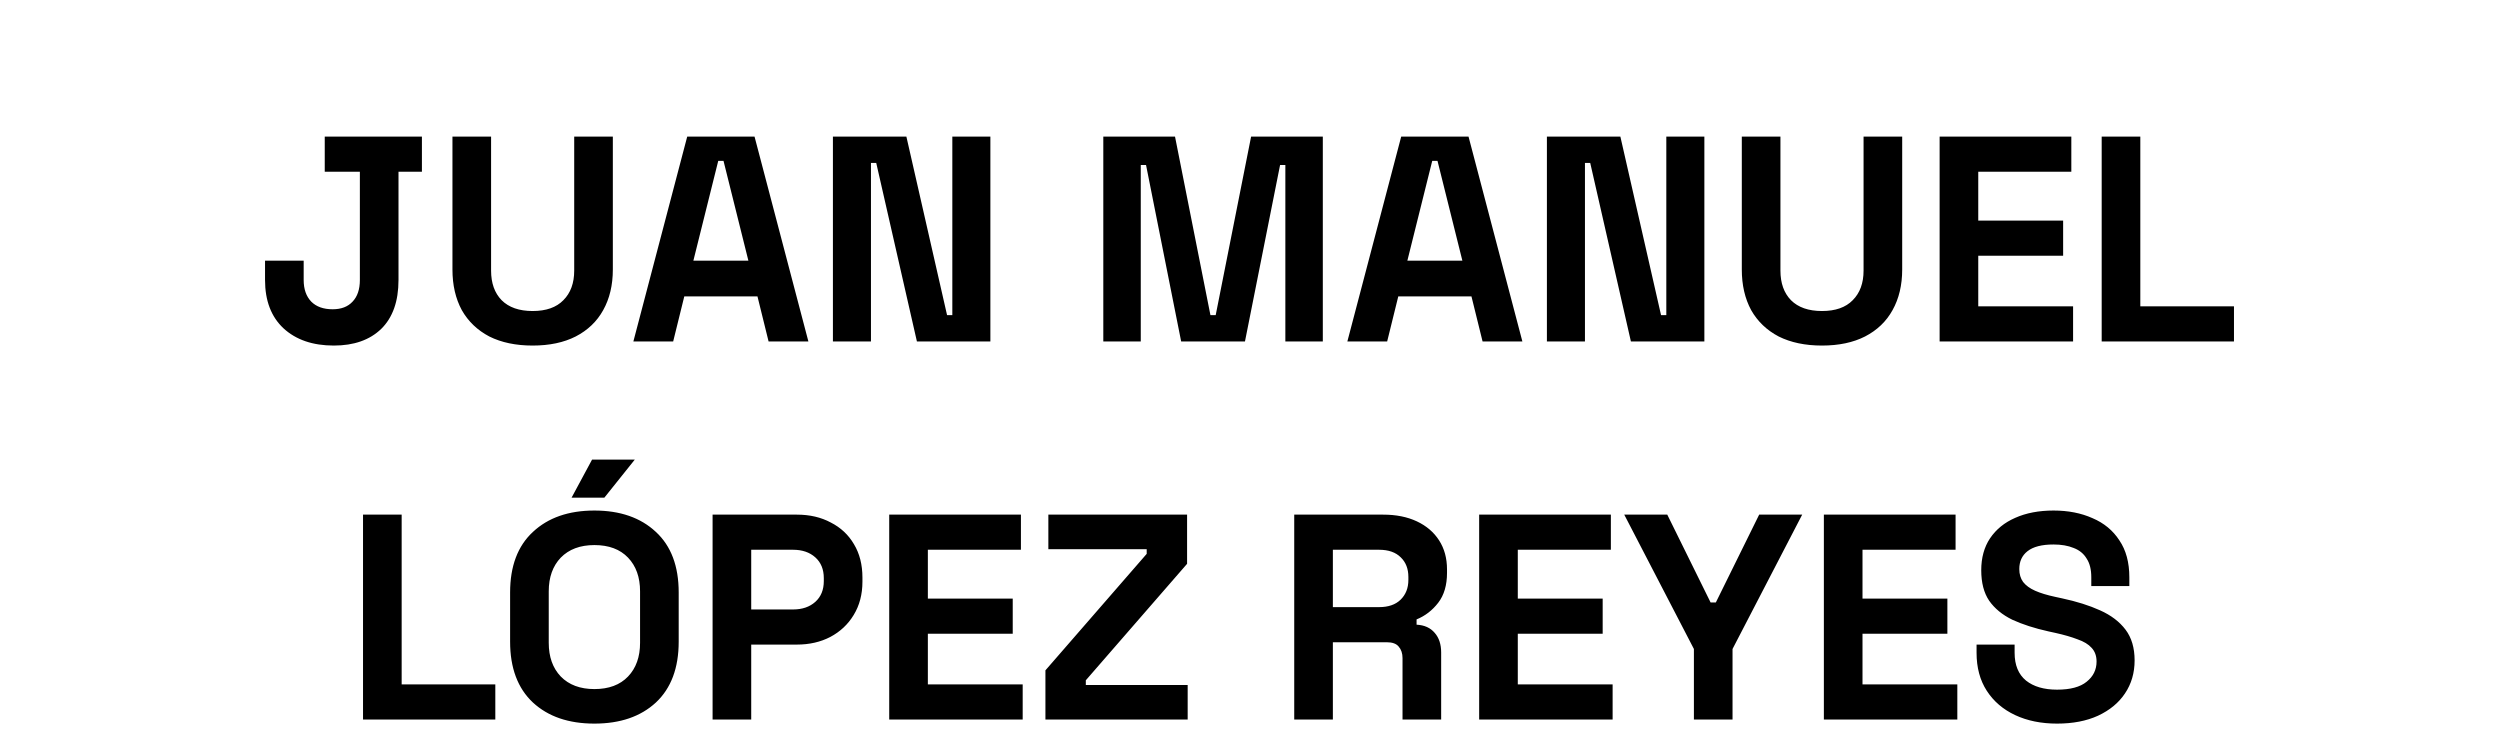 <svg width="205" height="60" viewBox="0 0 205 60" fill="none" xmlns="http://www.w3.org/2000/svg">
<g clip-path="url(#clip0_1_3)">
<rect width="1440" height="1024" fill="white"/>
<g filter="url(#filter0_d_1_3)">
<path d="M27.373 24.336C25.645 24.336 24.269 23.864 23.245 22.92C22.237 21.976 21.733 20.656 21.733 18.96V17.376H24.901V18.96C24.901 19.712 25.109 20.304 25.525 20.736C25.941 21.152 26.525 21.36 27.277 21.36C27.981 21.36 28.525 21.152 28.909 20.736C29.309 20.32 29.509 19.728 29.509 18.96V10.08H26.629V7.2H34.597V10.08H32.677V18.96C32.677 20.704 32.205 22.04 31.261 22.968C30.317 23.88 29.021 24.336 27.373 24.336ZM43.677 24.336C42.301 24.336 41.117 24.088 40.125 23.592C39.149 23.08 38.397 22.36 37.869 21.432C37.357 20.488 37.101 19.376 37.101 18.096V7.2H40.269V18.192C40.269 19.216 40.557 20.024 41.133 20.616C41.725 21.208 42.573 21.504 43.677 21.504C44.781 21.504 45.621 21.208 46.197 20.616C46.789 20.024 47.085 19.216 47.085 18.192V7.2H50.253V18.096C50.253 19.376 49.989 20.488 49.461 21.432C48.949 22.36 48.197 23.08 47.205 23.592C46.229 24.088 45.053 24.336 43.677 24.336ZM51.936 24L56.352 7.2H61.872L66.288 24H63.024L62.112 20.304H56.112L55.2 24H51.936ZM56.856 17.376H61.368L59.328 9.192H58.896L56.856 17.376ZM68.299 24V7.2H74.323L77.659 21.84H78.091V7.2H81.211V24H75.187L71.851 9.36H71.419V24H68.299ZM90.471 24V7.2H96.351L99.255 21.84H99.687L102.591 7.2H108.471V24H105.399V9.528H104.967L102.087 24H96.855L93.975 9.528H93.543V24H90.471ZM110.483 24L114.899 7.2H120.419L124.835 24H121.571L120.659 20.304H114.659L113.747 24H110.483ZM115.403 17.376H119.915L117.875 9.192H117.443L115.403 17.376ZM126.846 24V7.2H132.87L136.206 21.84H136.638V7.2H139.758V24H133.734L130.398 9.36H129.966V24H126.846ZM149.404 24.336C148.028 24.336 146.844 24.088 145.852 23.592C144.876 23.08 144.124 22.36 143.596 21.432C143.084 20.488 142.828 19.376 142.828 18.096V7.2H145.996V18.192C145.996 19.216 146.284 20.024 146.86 20.616C147.452 21.208 148.3 21.504 149.404 21.504C150.508 21.504 151.348 21.208 151.924 20.616C152.516 20.024 152.812 19.216 152.812 18.192V7.2H155.98V18.096C155.98 19.376 155.716 20.488 155.188 21.432C154.676 22.36 153.924 23.08 152.932 23.592C151.956 24.088 150.78 24.336 149.404 24.336ZM159.049 24V7.2H169.849V10.08H162.217V14.088H169.177V16.968H162.217V21.12H169.993V24H159.049ZM172.338 24V7.2H175.506V21.12H183.186V24H172.338ZM29.768 55V38.2H32.936V52.12H40.616V55H29.768ZM48.741 55.336C46.629 55.336 44.949 54.76 43.701 53.608C42.453 52.44 41.829 50.776 41.829 48.616V44.584C41.829 42.424 42.453 40.768 43.701 39.616C44.949 38.448 46.629 37.864 48.741 37.864C50.853 37.864 52.533 38.448 53.781 39.616C55.029 40.768 55.653 42.424 55.653 44.584V48.616C55.653 50.776 55.029 52.44 53.781 53.608C52.533 54.76 50.853 55.336 48.741 55.336ZM48.741 52.504C49.925 52.504 50.845 52.16 51.501 51.472C52.157 50.784 52.485 49.864 52.485 48.712V44.488C52.485 43.336 52.157 42.416 51.501 41.728C50.845 41.04 49.925 40.696 48.741 40.696C47.573 40.696 46.653 41.04 45.981 41.728C45.325 42.416 44.997 43.336 44.997 44.488V48.712C44.997 49.864 45.325 50.784 45.981 51.472C46.653 52.16 47.573 52.504 48.741 52.504ZM46.869 36.808L48.549 33.688H52.053L49.557 36.808H46.869ZM58.432 55V38.2H65.344C66.4 38.2 67.328 38.416 68.128 38.848C68.944 39.264 69.576 39.856 70.024 40.624C70.488 41.392 70.72 42.304 70.72 43.36V43.696C70.72 44.736 70.48 45.648 70 46.432C69.536 47.2 68.896 47.8 68.08 48.232C67.28 48.648 66.368 48.856 65.344 48.856H61.6V55H58.432ZM61.6 45.976H65.032C65.784 45.976 66.392 45.768 66.856 45.352C67.32 44.936 67.552 44.368 67.552 43.648V43.408C67.552 42.688 67.32 42.12 66.856 41.704C66.392 41.288 65.784 41.08 65.032 41.08H61.6V45.976ZM72.916 55V38.2H83.716V41.08H76.084V45.088H83.044V47.968H76.084V52.12H83.86V55H72.916ZM85.725 55V50.968L94.029 41.416V41.032H85.965V38.2H97.341V42.232L89.037 51.784V52.168H97.389V55H85.725ZM106.127 55V38.2H113.423C114.479 38.2 115.399 38.384 116.183 38.752C116.967 39.12 117.575 39.64 118.007 40.312C118.439 40.984 118.655 41.776 118.655 42.688V42.976C118.655 43.984 118.415 44.8 117.935 45.424C117.455 46.048 116.863 46.504 116.159 46.792V47.224C116.799 47.256 117.295 47.48 117.647 47.896C117.999 48.296 118.175 48.832 118.175 49.504V55H115.007V49.96C115.007 49.576 114.903 49.264 114.695 49.024C114.503 48.784 114.175 48.664 113.711 48.664H109.295V55H106.127ZM109.295 45.784H113.087C113.839 45.784 114.423 45.584 114.839 45.184C115.271 44.768 115.487 44.224 115.487 43.552V43.312C115.487 42.64 115.279 42.104 114.863 41.704C114.447 41.288 113.855 41.08 113.087 41.08H109.295V45.784ZM121.291 55V38.2H132.091V41.08H124.459V45.088H131.419V47.968H124.459V52.12H132.235V55H121.291ZM138.9 55V49.216L133.188 38.2H136.716L140.268 45.4H140.7L144.252 38.2H147.78L142.068 49.216V55H138.9ZM149.557 55V38.2H160.357V41.08H152.725V45.088H159.685V47.968H152.725V52.12H160.501V55H149.557ZM168.678 55.336C167.382 55.336 166.238 55.104 165.246 54.64C164.254 54.176 163.478 53.512 162.918 52.648C162.358 51.784 162.078 50.744 162.078 49.528V48.856H165.198V49.528C165.198 50.536 165.51 51.296 166.134 51.808C166.758 52.304 167.606 52.552 168.678 52.552C169.766 52.552 170.574 52.336 171.102 51.904C171.646 51.472 171.918 50.92 171.918 50.248C171.918 49.784 171.782 49.408 171.51 49.12C171.254 48.832 170.87 48.6 170.358 48.424C169.862 48.232 169.254 48.056 168.534 47.896L167.982 47.776C166.83 47.52 165.838 47.2 165.006 46.816C164.19 46.416 163.558 45.896 163.11 45.256C162.678 44.616 162.462 43.784 162.462 42.76C162.462 41.736 162.702 40.864 163.182 40.144C163.678 39.408 164.366 38.848 165.246 38.464C166.142 38.064 167.19 37.864 168.39 37.864C169.59 37.864 170.654 38.072 171.582 38.488C172.526 38.888 173.262 39.496 173.79 40.312C174.334 41.112 174.606 42.12 174.606 43.336V44.056H171.486V43.336C171.486 42.696 171.358 42.184 171.102 41.8C170.862 41.4 170.51 41.112 170.046 40.936C169.582 40.744 169.03 40.648 168.39 40.648C167.43 40.648 166.718 40.832 166.254 41.2C165.806 41.552 165.582 42.04 165.582 42.664C165.582 43.08 165.686 43.432 165.894 43.72C166.118 44.008 166.446 44.248 166.878 44.44C167.31 44.632 167.862 44.8 168.534 44.944L169.086 45.064C170.286 45.32 171.326 45.648 172.206 46.048C173.102 46.448 173.798 46.976 174.294 47.632C174.79 48.288 175.038 49.128 175.038 50.152C175.038 51.176 174.774 52.08 174.246 52.864C173.734 53.632 172.998 54.24 172.038 54.688C171.094 55.12 169.974 55.336 168.678 55.336Z" fill="black"/>
</g>
</g>
<defs>
<filter id="filter0_d_1_3" x="17.733" y="7.2" width="169.453" height="56.136" filterUnits="userSpaceOnUse" color-interpolation-filters="sRGB">
<feFlood flood-opacity="0" result="BackgroundImageFix"/>
<feColorMatrix in="SourceAlpha" type="matrix" values="0 0 0 0 0 0 0 0 0 0 0 0 0 0 0 0 0 0 127 0" result="hardAlpha"/>
<feOffset dy="4"/>
<feGaussianBlur stdDeviation="2"/>
<feComposite in2="hardAlpha" operator="out"/>
<feColorMatrix type="matrix" values="0 0 0 0 0 0 0 0 0 0 0 0 0 0 0 0 0 0 0.25 0"/>
<feBlend mode="normal" in2="BackgroundImageFix" result="effect1_dropShadow_1_3"/>
<feBlend mode="normal" in="SourceGraphic" in2="effect1_dropShadow_1_3" result="shape"/>
</filter>
<clipPath id="clip0_1_3">
<rect width="1440" height="1024" fill="white"/>
</clipPath>
</defs>
</svg>
